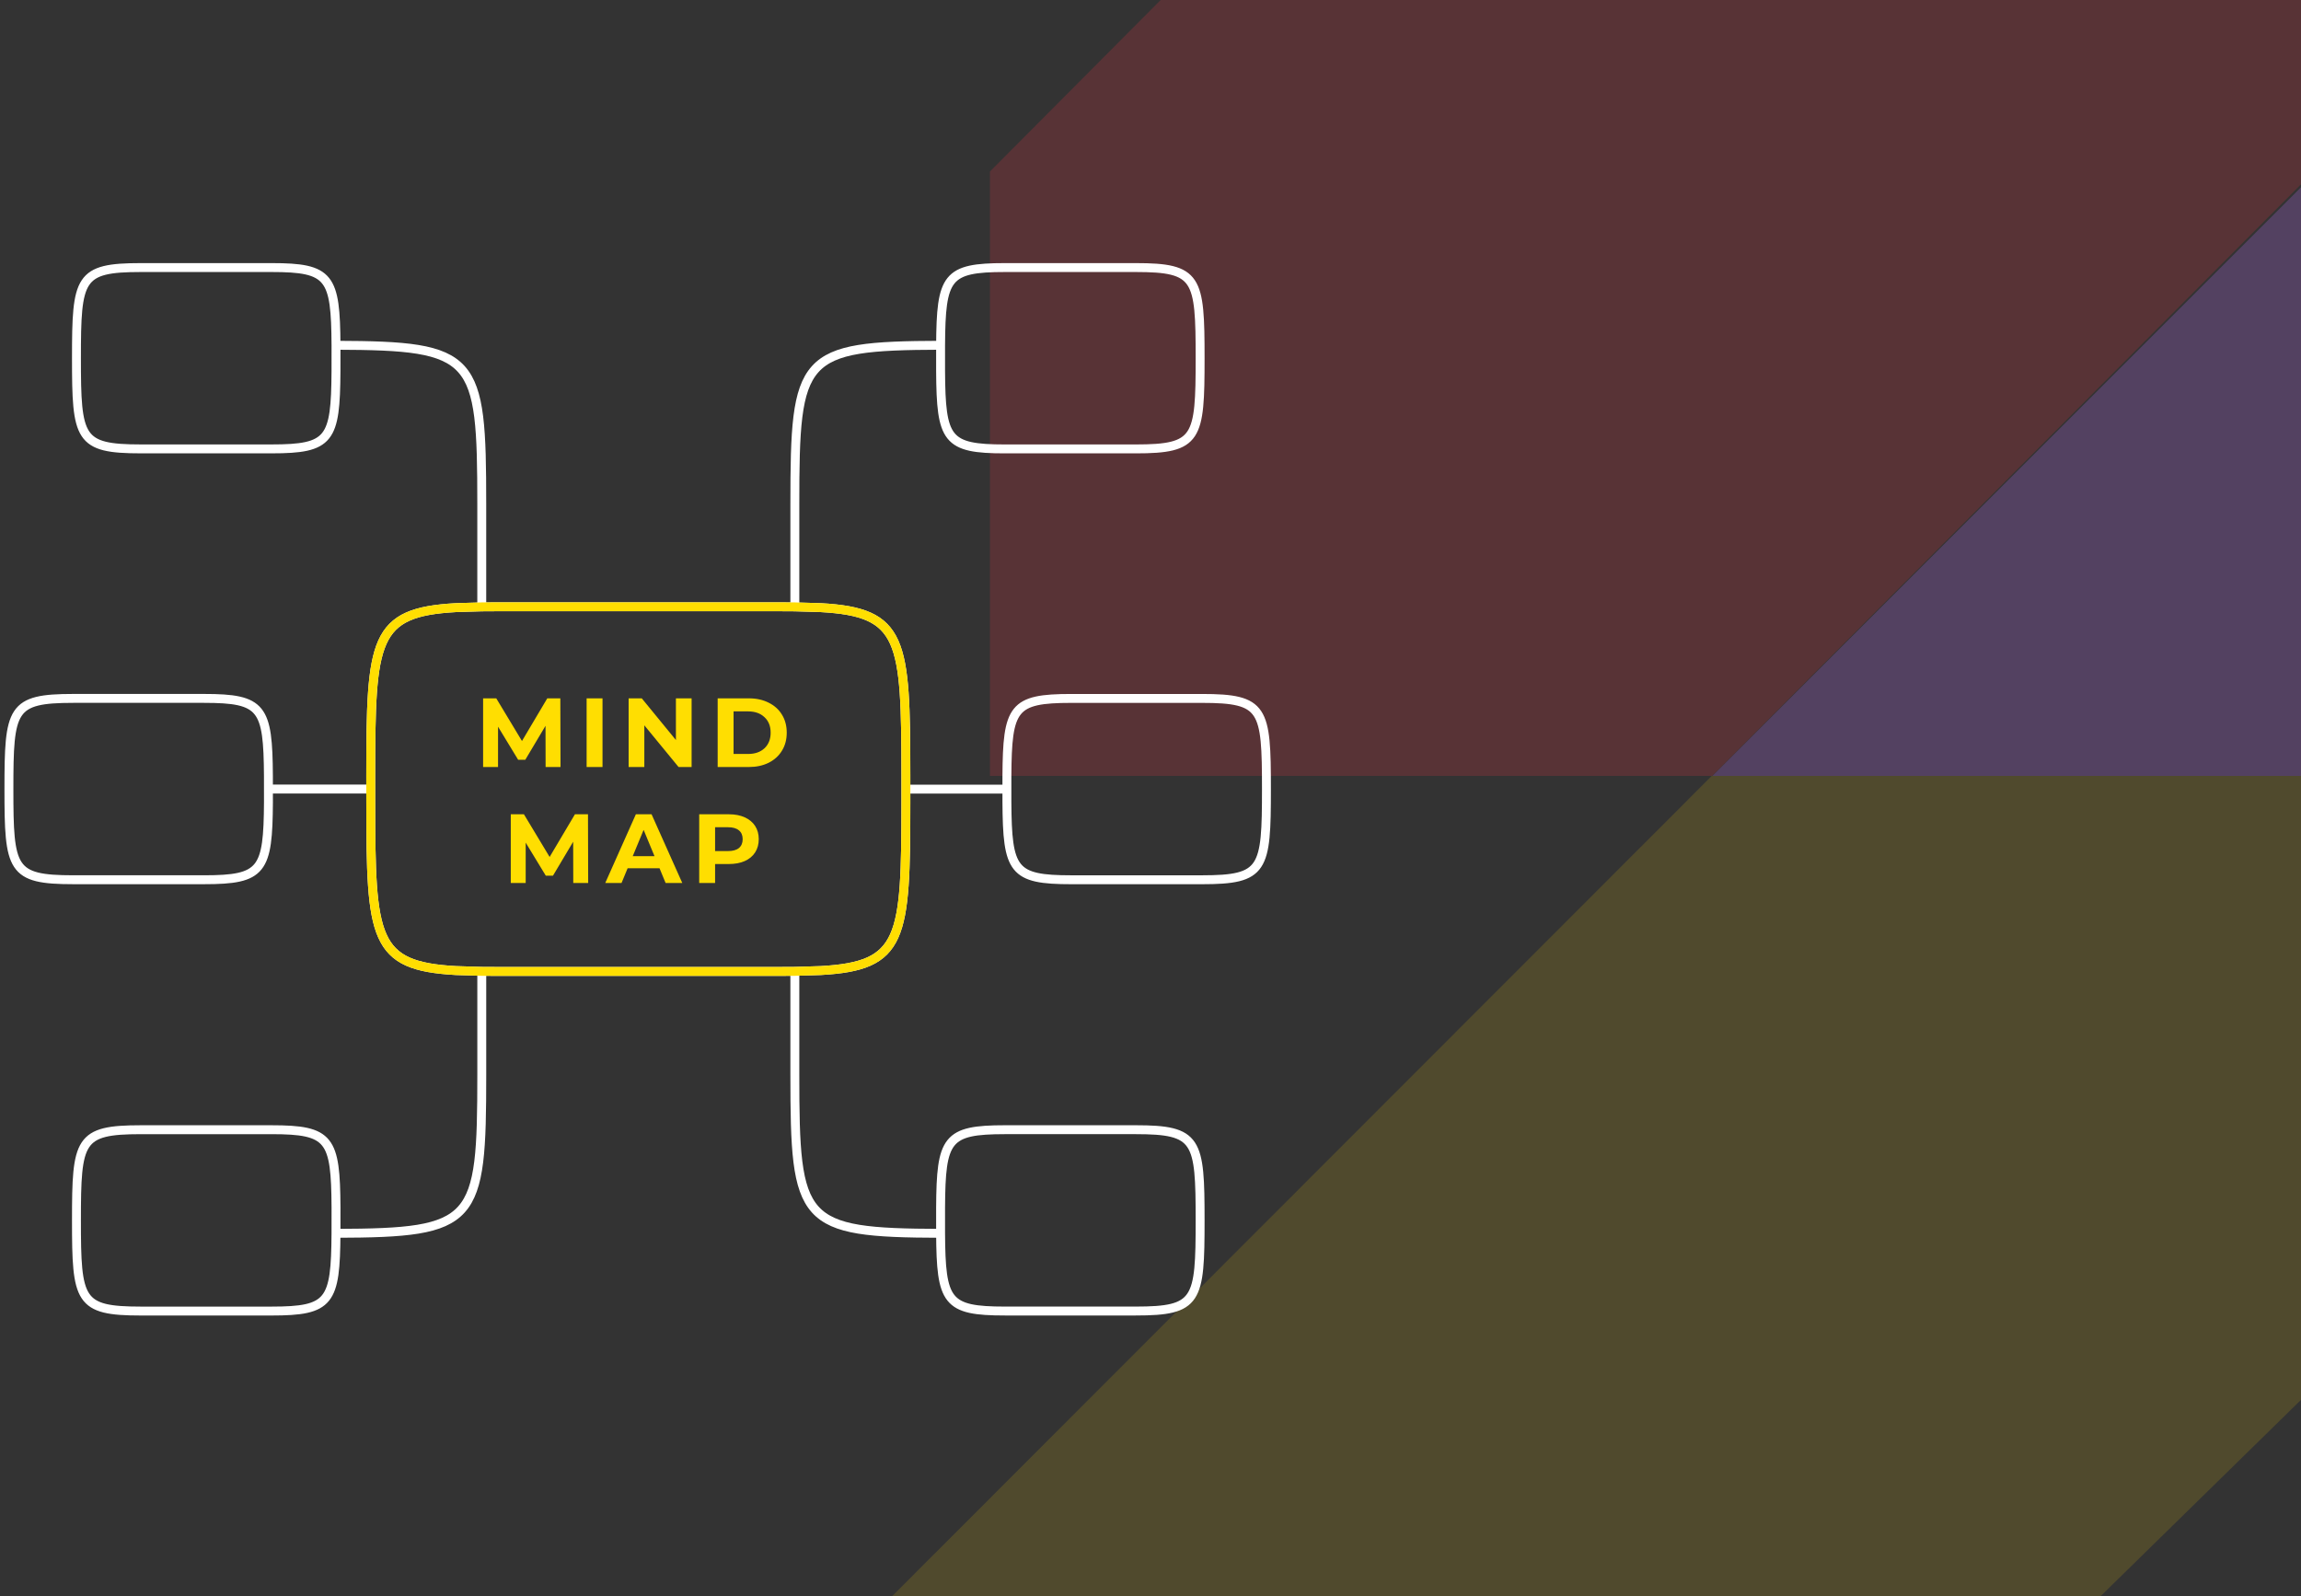 <svg width="258" height="179" viewBox="0 0 258 179" fill="none" xmlns="http://www.w3.org/2000/svg">
<rect x="0" y="0" width="258" height="179" fill="#333333" stroke="none"/>
<path opacity="0.2" d="M258 156.958L235.497 179H100L191.927 87H258V156.958Z" fill="#C6A718"/>
<path opacity="0.3" d="M258 21V87H192L258 21Z" fill="#9F62CB"/>
<path opacity="0.3" d="M111 19.227V87H190.057H191.971L258 20.669V0H130.139L111 19.227Z" fill="#AF353D"/>
<path d="M105.464 38.713C105.512 31.031 106.121 30 112.681 30H127.343C134.296 30 134.563 31.152 134.563 40.166C134.563 49.181 134.296 50.333 127.343 50.333H112.681C106.122 50.333 105.512 49.301 105.464 41.624V38.713ZM105.464 38.713C89.751 38.764 89.122 39.876 89.122 56.518V68.043M89.122 68.043C88.616 68.037 88.099 68.034 87.551 68.034H55.593C55.044 68.034 54.523 68.037 54.017 68.043M89.122 68.043L92.029 68.13C101.282 68.644 101.564 71.672 101.572 87.024V88.479M54.017 68.043V56.518C54.017 39.876 53.387 38.763 37.675 38.713M54.017 68.043L51.109 68.13C41.861 68.644 41.578 71.674 41.569 87.014L41.57 88.469M37.675 38.713C37.627 31.031 37.016 30 30.457 30H15.795C8.841 30 8.573 31.152 8.573 40.165C8.573 49.179 8.841 50.331 15.795 50.331H30.456C37.015 50.331 37.625 49.3 37.673 41.623L37.675 38.713ZM37.673 138.285C37.625 145.967 37.016 147 30.456 147H15.795C8.841 147 8.573 145.848 8.573 136.834V136.832V136.831C8.573 127.818 8.841 126.667 15.795 126.667H30.459C37.017 126.667 37.628 127.699 37.676 135.378L37.673 138.285ZM37.673 138.285C53.389 138.236 54.019 137.123 54.019 120.482V108.911M54.019 108.911C54.525 108.916 55.045 108.919 55.593 108.919H87.551C88.099 108.919 88.616 108.916 89.122 108.911M54.019 108.911L51.113 108.822C41.861 108.31 41.579 105.278 41.572 89.923L41.57 88.469M89.122 108.911V120.482C89.122 137.123 89.753 138.236 105.464 138.285M89.122 108.911L92.029 108.822C101.282 108.308 101.565 105.28 101.572 89.933V88.479M105.464 138.285C105.512 145.966 106.122 146.997 112.681 146.997H127.343C134.296 146.997 134.563 145.845 134.563 136.831C134.563 127.818 134.296 126.666 127.343 126.666H112.681C106.121 126.666 105.512 127.699 105.464 135.378V138.285ZM101.572 88.479H112.9M112.9 88.479V87.024C112.948 79.341 113.556 78.31 120.117 78.31H134.778C141.733 78.31 142 79.462 142 88.476C142 97.489 141.733 98.641 134.778 98.641H120.117C113.559 98.641 112.948 97.61 112.9 89.933V88.479ZM41.57 88.469H30.098M30.098 88.469L30.1 89.923C30.052 97.608 29.443 98.639 22.883 98.639H8.222C1.267 98.639 1 97.487 1 88.473C1 79.459 1.267 78.307 8.222 78.307H22.88C29.437 78.307 30.049 79.338 30.097 87.014L30.098 88.469Z" stroke="white"/>
<path d="M92.029 68.13C101.281 68.644 101.563 71.672 101.572 87.024V88.479V89.934C101.565 105.28 101.281 108.308 92.029 108.822L89.122 108.911C88.616 108.916 88.098 108.919 87.55 108.919H55.593C55.045 108.919 54.524 108.916 54.019 108.911L51.113 108.822C41.861 108.31 41.578 105.278 41.571 89.923L41.57 88.469L41.568 87.014C41.577 71.674 41.861 68.644 51.108 68.13L54.017 68.043C54.523 68.037 55.043 68.034 55.593 68.034H87.55C88.098 68.034 88.616 68.037 89.122 68.043L92.029 68.13Z" stroke="#FFDE01"/>
<path d="M61.176 86L61.166 81.38L58.9 85.186H58.096L55.842 81.479V86H54.169V78.3H55.644L58.526 83.085L61.364 78.3H62.827L62.849 86H61.176ZM65.775 78.3H67.557V86H65.775V78.3ZM77.547 78.3V86H76.084L72.245 81.325V86H70.485V78.3H71.959L75.787 82.975V78.3H77.547ZM80.469 78.3H83.967C84.803 78.3 85.54 78.461 86.178 78.784C86.823 79.099 87.322 79.547 87.674 80.126C88.033 80.705 88.213 81.38 88.213 82.15C88.213 82.92 88.033 83.595 87.674 84.174C87.322 84.753 86.823 85.204 86.178 85.527C85.54 85.842 84.803 86 83.967 86H80.469V78.3ZM83.879 84.537C84.649 84.537 85.261 84.324 85.716 83.899C86.178 83.466 86.409 82.883 86.409 82.15C86.409 81.417 86.178 80.837 85.716 80.412C85.261 79.979 84.649 79.763 83.879 79.763H82.251V84.537H83.879ZM64.278 99L64.267 94.38L62.001 98.186H61.198L58.943 94.479V99H57.271V91.3H58.745L61.627 96.085L64.465 91.3H65.928L65.95 99H64.278ZM73.948 97.35H70.373L69.691 99H67.865L71.297 91.3H73.057L76.5 99H74.63L73.948 97.35ZM73.387 95.997L72.166 93.049L70.945 95.997H73.387ZM81.731 91.3C82.413 91.3 83.004 91.414 83.502 91.641C84.008 91.868 84.397 92.191 84.668 92.609C84.94 93.027 85.076 93.522 85.076 94.094C85.076 94.659 84.94 95.154 84.668 95.579C84.397 95.997 84.008 96.32 83.502 96.547C83.004 96.767 82.413 96.877 81.731 96.877H80.18V99H78.398V91.3H81.731ZM81.632 95.425C82.168 95.425 82.575 95.311 82.853 95.084C83.132 94.849 83.272 94.519 83.272 94.094C83.272 93.661 83.132 93.331 82.853 93.104C82.575 92.869 82.168 92.752 81.632 92.752H80.18V95.425H81.632Z" fill="#FFDE01"/>
</svg>

